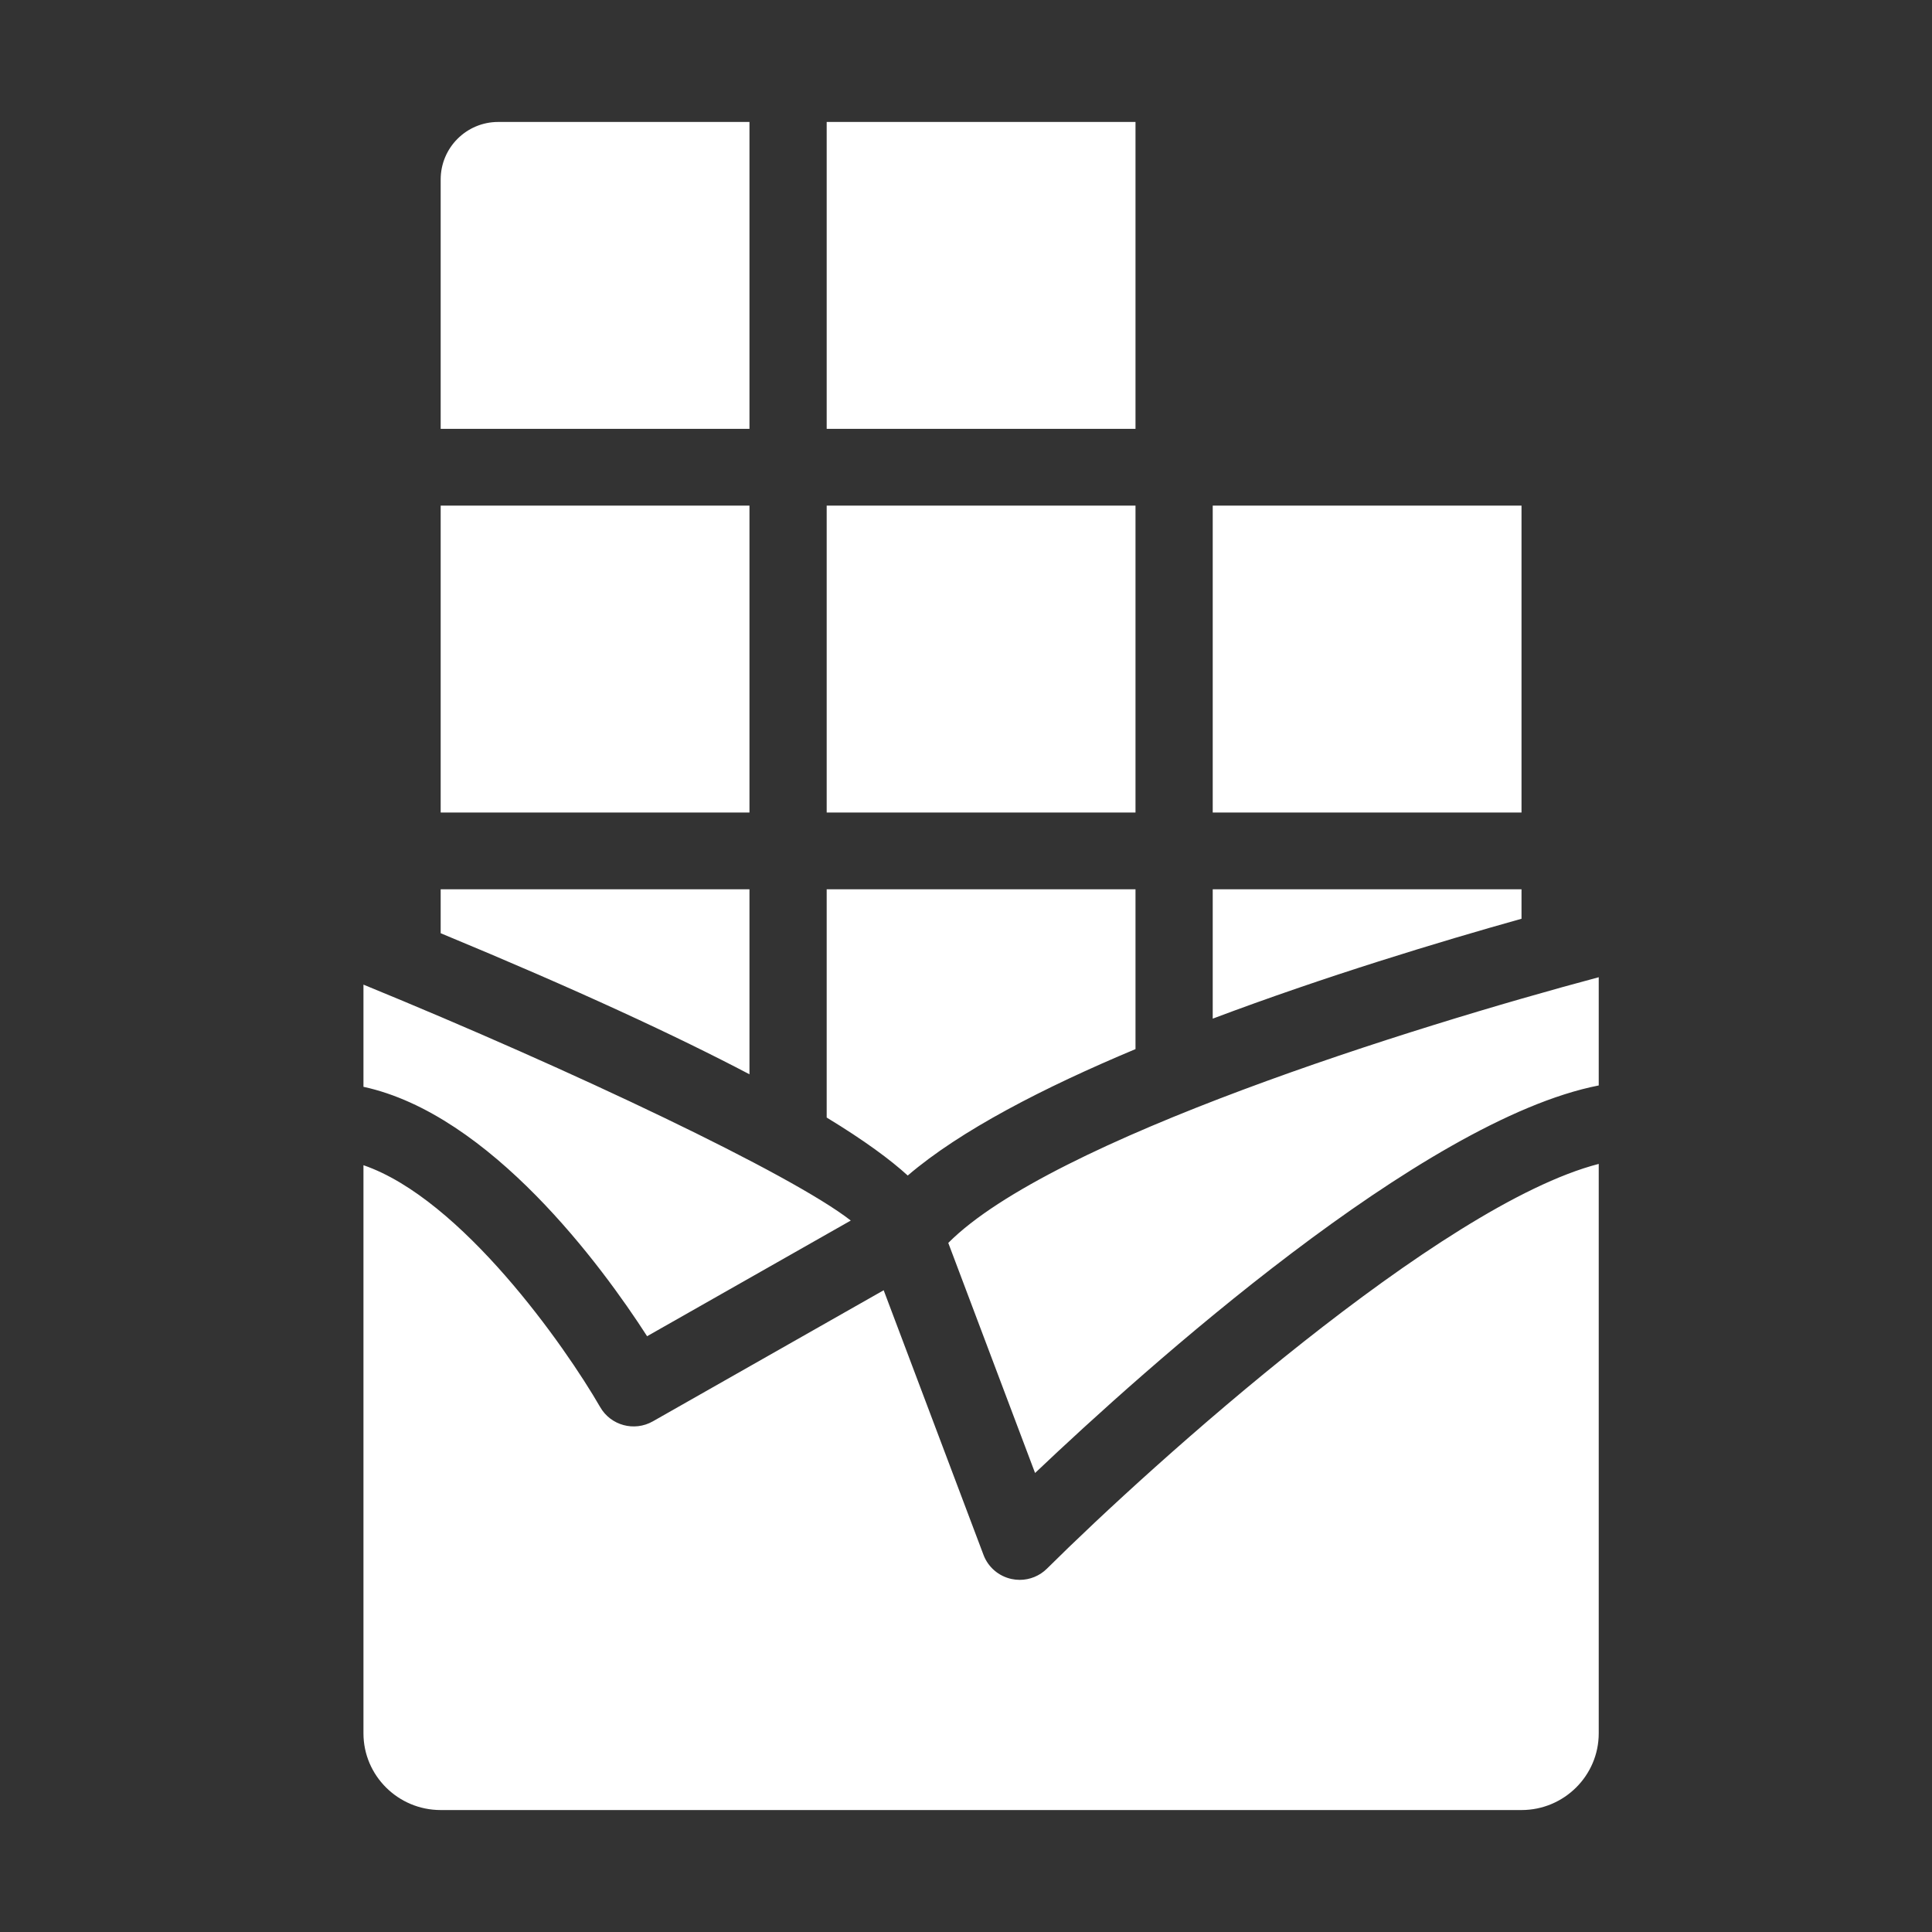<svg xmlns="http://www.w3.org/2000/svg" width="64" height="64" viewBox="0 0 64 64">
  <rect x="0" y="0" width="64" height="64" fill="#333333" stroke="none"/>
  <g fill="none" fill-rule="evenodd">
    <rect width="64" height="64"/>
    <path fill="#FFF" fill-rule="nonzero" d="M14.598,16.749 L24.827,16.749 L24.827,26.916 L14.598,26.916 L14.598,16.749 Z M27.385,16.749 L37.615,16.749 L37.615,26.916 L27.385,26.916 L27.385,16.749 Z M27.385,29.458 L37.615,29.458 L37.615,34.753 C34.571,36.027 31.807,37.452 30.07,38.941 C29.502,38.423 28.652,37.791 27.385,37.02 L27.385,29.458 L27.385,29.458 Z M52.96,32.372 L52.96,35.957 C47.098,37.104 37.918,45.348 34.288,48.795 L31.413,41.173 C34.82,37.751 46.826,34.01 52.96,32.372 Z M40.173,33.744 L40.173,29.458 L50.402,29.458 L50.402,30.435 C47.699,31.192 43.89,32.344 40.173,33.744 Z M40.173,16.749 L50.402,16.749 L50.402,26.916 L40.173,26.916 L40.173,16.749 Z M27.385,4.04 L37.615,4.04 L37.615,14.207 L27.385,14.207 L27.385,4.04 Z M16.504,4.04 L24.827,4.04 L24.827,14.207 L14.598,14.207 L14.598,5.946 C14.598,4.893 15.451,4.04 16.504,4.04 Z M14.598,29.458 L24.827,29.458 L24.827,35.587 C22.432,34.329 19.128,32.79 14.598,30.914 L14.598,29.458 Z M28.183,40.432 L21.436,44.264 C19.934,41.931 16.241,36.91 12.04,36.002 L12.04,32.617 C18.982,35.459 26.224,38.901 28.183,40.432 Z M50.402,59.96 L14.598,59.96 C13.188,59.96 12.04,58.82 12.04,57.419 L12.04,38.599 C15.289,39.715 18.712,44.583 19.881,46.611 C20.231,47.221 21.011,47.433 21.626,47.084 L29.273,42.741 L32.581,51.511 C32.734,51.915 33.083,52.214 33.508,52.306 C33.598,52.325 33.689,52.335 33.779,52.335 C34.115,52.335 34.441,52.203 34.683,51.962 C38.187,48.481 47.712,39.91 52.96,38.556 L52.96,57.419 C52.96,58.82 51.812,59.96 50.402,59.96 Z"/>
  </g>
</svg>
